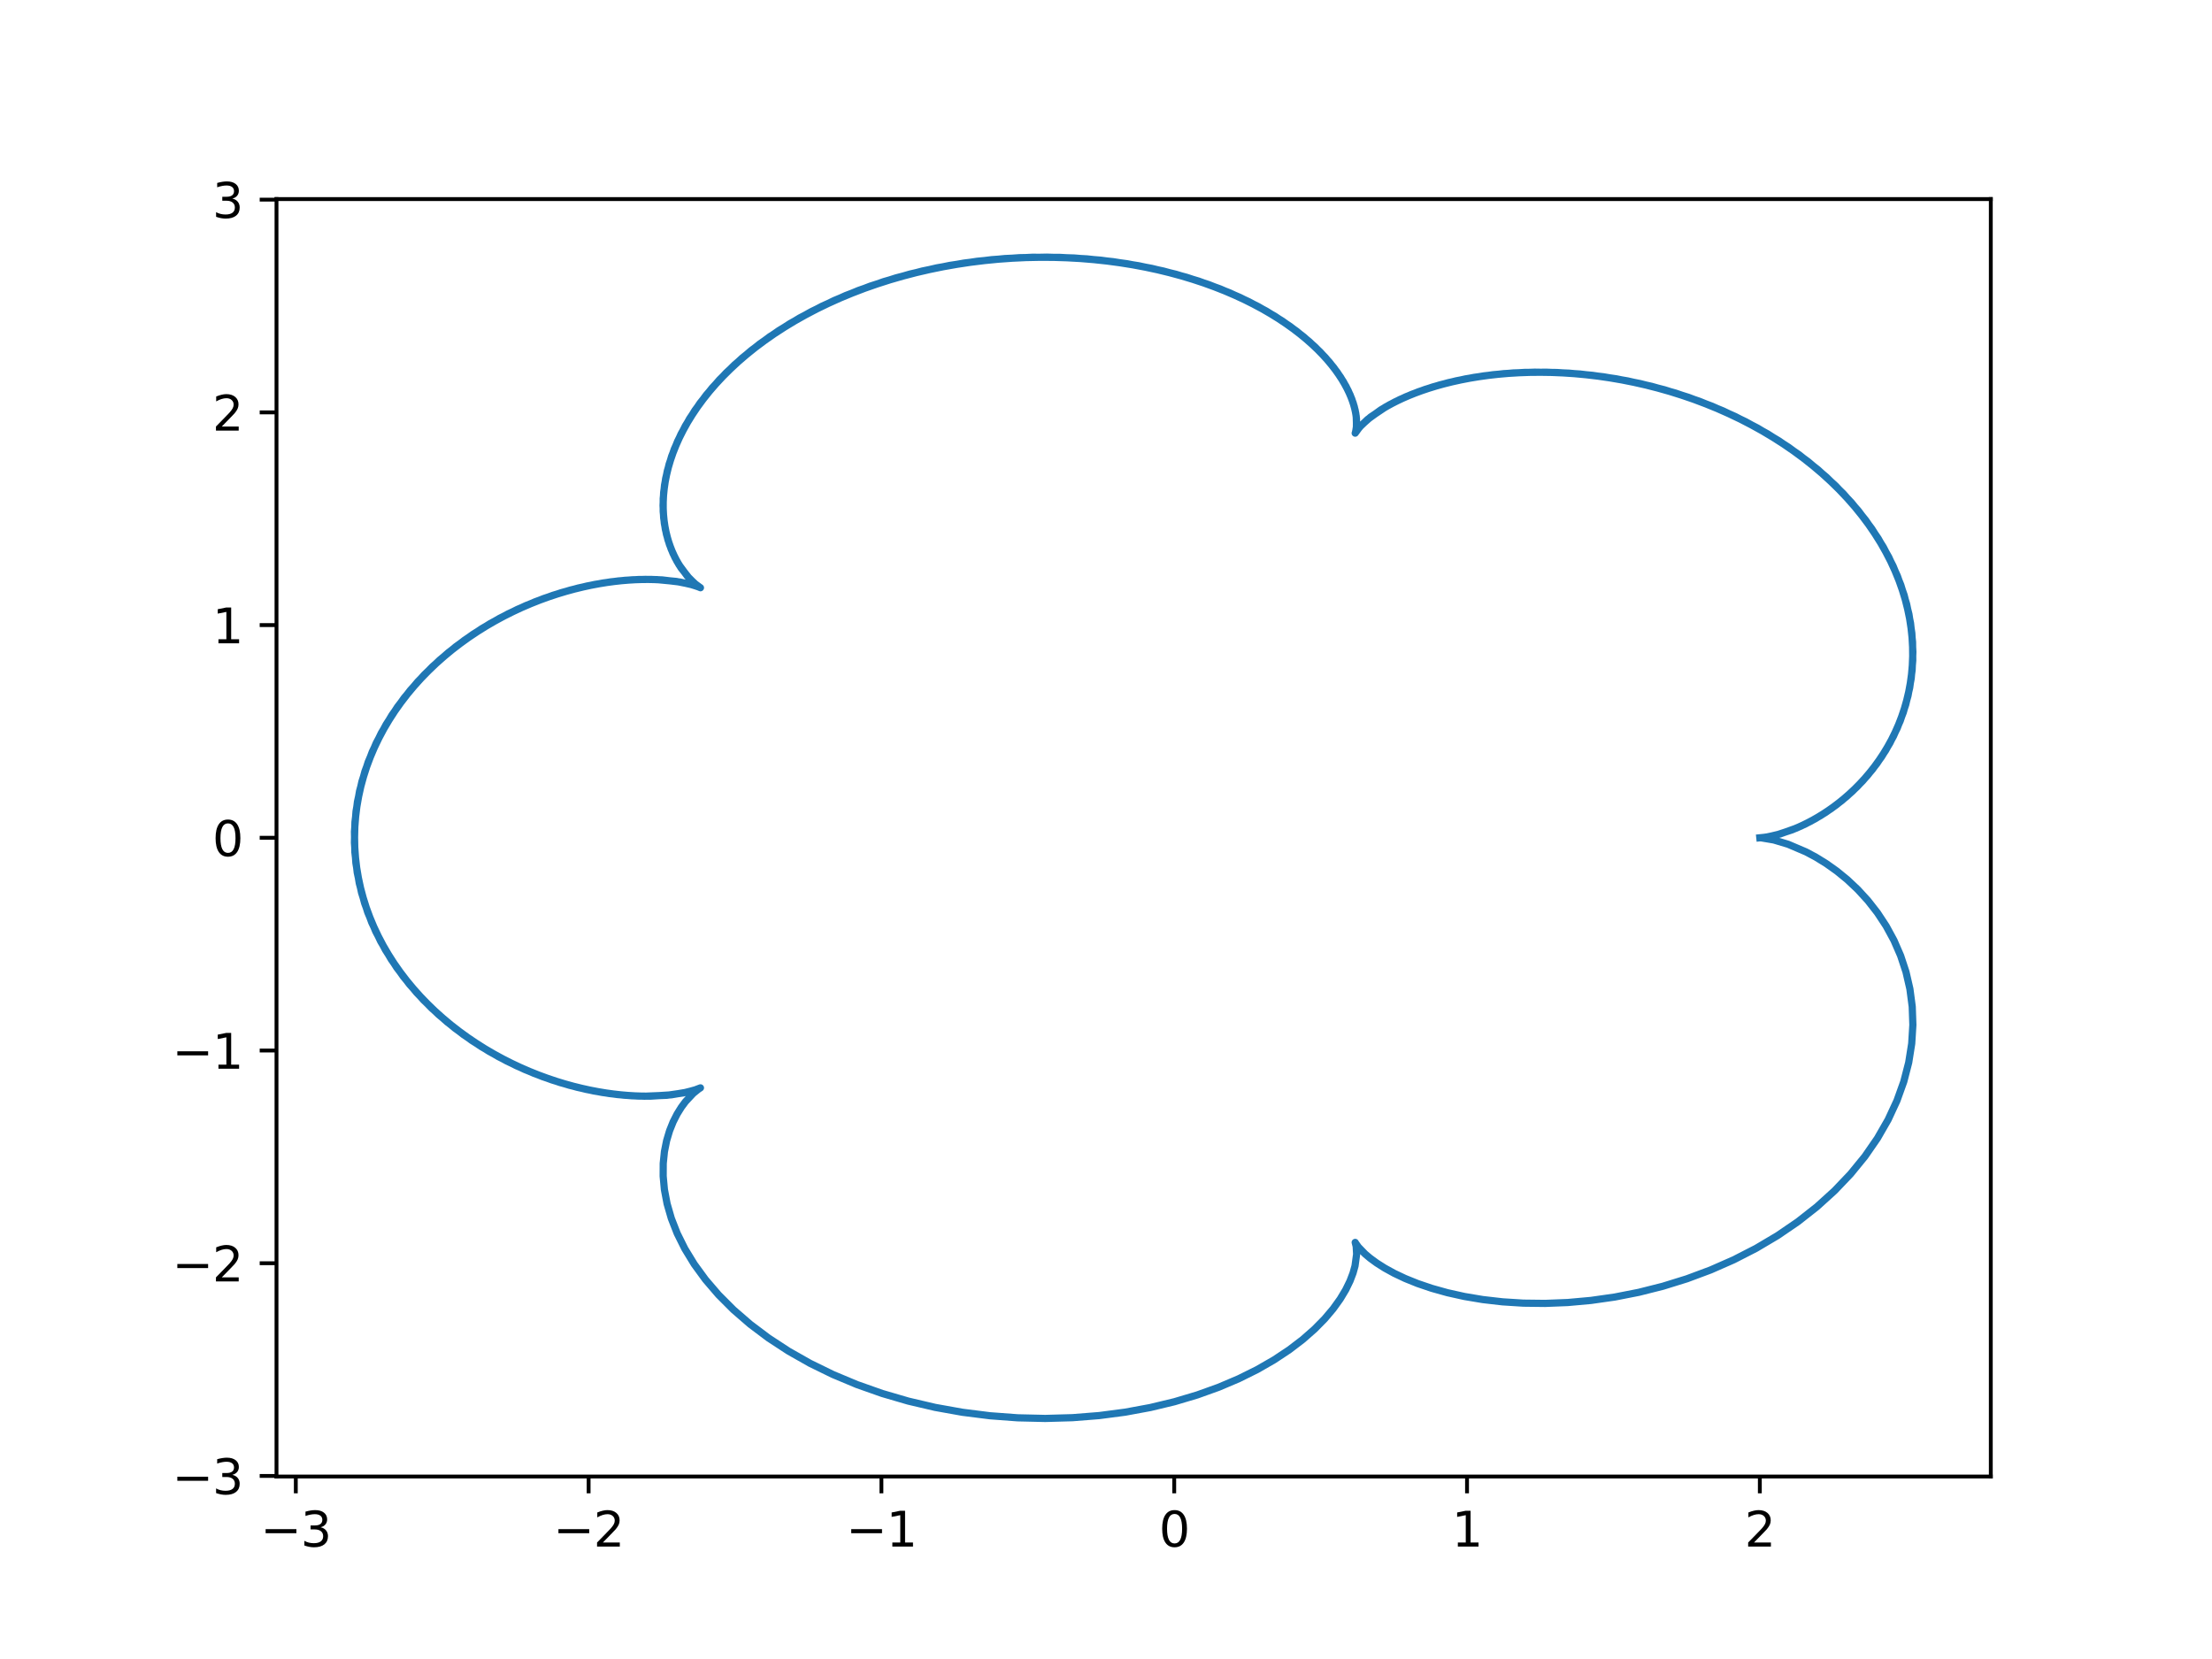 <?xml version="1.0" encoding="utf-8" standalone="no"?>
<!DOCTYPE svg PUBLIC "-//W3C//DTD SVG 1.1//EN"
  "http://www.w3.org/Graphics/SVG/1.1/DTD/svg11.dtd">
<svg xmlns:xlink="http://www.w3.org/1999/xlink" width="460.8pt" height="345.6pt" viewBox="0 0 460.8 345.6" xmlns="http://www.w3.org/2000/svg" version="1.1">
 <defs>
  <style type="text/css">*{stroke-linejoin: round; stroke-linecap: butt}</style>
 </defs>
 <g id="figure_1">
  <g id="patch_1">
   <path d="M 0 345.6 
L 460.8 345.6 
L 460.8 0 
L 0 0 
z
" style="fill: #ffffff"/>
  </g>
  <g id="axes_1">
   <g id="patch_2">
    <path d="M 57.6 307.584 
L 414.72 307.584 
L 414.72 41.472 
L 57.6 41.472 
z
" style="fill: #ffffff"/>
   </g>
   <g id="matplotlib.axis_1">
    <g id="xtick_1">
     <g id="line2d_1">
      <defs>
       <path id="m9969582f1f" d="M 0 0 
L 0 3.5 
" style="stroke: #000000; stroke-width: 0.8"/>
      </defs>
      <g>
       <use xlink:href="#m9969582f1f" x="61.622" y="307.584" style="stroke: #000000; stroke-width: 0.8"/>
      </g>
     </g>
     <g id="text_1">
      <!-- −3 -->
      <g transform="translate(54.251 322.182) scale(0.1 -0.1)">
       <defs>
        <path id="DejaVuSans-2212" d="M 678 2272 
L 4684 2272 
L 4684 1741 
L 678 1741 
L 678 2272 
z
" transform="scale(0.016)"/>
        <path id="DejaVuSans-33" d="M 2597 2516 
Q 3050 2419 3304 2112 
Q 3559 1806 3559 1356 
Q 3559 666 3084 287 
Q 2609 -91 1734 -91 
Q 1441 -91 1130 -33 
Q 819 25 488 141 
L 488 750 
Q 750 597 1062 519 
Q 1375 441 1716 441 
Q 2309 441 2620 675 
Q 2931 909 2931 1356 
Q 2931 1769 2642 2001 
Q 2353 2234 1838 2234 
L 1294 2234 
L 1294 2753 
L 1863 2753 
Q 2328 2753 2575 2939 
Q 2822 3125 2822 3475 
Q 2822 3834 2567 4026 
Q 2313 4219 1838 4219 
Q 1578 4219 1281 4162 
Q 984 4106 628 3988 
L 628 4550 
Q 988 4650 1302 4700 
Q 1616 4750 1894 4750 
Q 2613 4750 3031 4423 
Q 3450 4097 3450 3541 
Q 3450 3153 3228 2886 
Q 3006 2619 2597 2516 
z
" transform="scale(0.016)"/>
       </defs>
       <use xlink:href="#DejaVuSans-2212"/>
       <use xlink:href="#DejaVuSans-33" x="83.789"/>
      </g>
     </g>
    </g>
    <g id="xtick_2">
     <g id="line2d_2">
      <g>
       <use xlink:href="#m9969582f1f" x="122.619" y="307.584" style="stroke: #000000; stroke-width: 0.8"/>
      </g>
     </g>
     <g id="text_2">
      <!-- −2 -->
      <g transform="translate(115.248 322.182) scale(0.1 -0.1)">
       <defs>
        <path id="DejaVuSans-32" d="M 1228 531 
L 3431 531 
L 3431 0 
L 469 0 
L 469 531 
Q 828 903 1448 1529 
Q 2069 2156 2228 2338 
Q 2531 2678 2651 2914 
Q 2772 3150 2772 3378 
Q 2772 3750 2511 3984 
Q 2250 4219 1831 4219 
Q 1534 4219 1204 4116 
Q 875 4013 500 3803 
L 500 4441 
Q 881 4594 1212 4672 
Q 1544 4750 1819 4750 
Q 2544 4750 2975 4387 
Q 3406 4025 3406 3419 
Q 3406 3131 3298 2873 
Q 3191 2616 2906 2266 
Q 2828 2175 2409 1742 
Q 1991 1309 1228 531 
z
" transform="scale(0.016)"/>
       </defs>
       <use xlink:href="#DejaVuSans-2212"/>
       <use xlink:href="#DejaVuSans-32" x="83.789"/>
      </g>
     </g>
    </g>
    <g id="xtick_3">
     <g id="line2d_3">
      <g>
       <use xlink:href="#m9969582f1f" x="183.615" y="307.584" style="stroke: #000000; stroke-width: 0.8"/>
      </g>
     </g>
     <g id="text_3">
      <!-- −1 -->
      <g transform="translate(176.244 322.182) scale(0.1 -0.1)">
       <defs>
        <path id="DejaVuSans-31" d="M 794 531 
L 1825 531 
L 1825 4091 
L 703 3866 
L 703 4441 
L 1819 4666 
L 2450 4666 
L 2450 531 
L 3481 531 
L 3481 0 
L 794 0 
L 794 531 
z
" transform="scale(0.016)"/>
       </defs>
       <use xlink:href="#DejaVuSans-2212"/>
       <use xlink:href="#DejaVuSans-31" x="83.789"/>
      </g>
     </g>
    </g>
    <g id="xtick_4">
     <g id="line2d_4">
      <g>
       <use xlink:href="#m9969582f1f" x="244.612" y="307.584" style="stroke: #000000; stroke-width: 0.8"/>
      </g>
     </g>
     <g id="text_4">
      <!-- 0 -->
      <g transform="translate(241.43 322.182) scale(0.1 -0.1)">
       <defs>
        <path id="DejaVuSans-30" d="M 2034 4250 
Q 1547 4250 1301 3770 
Q 1056 3291 1056 2328 
Q 1056 1369 1301 889 
Q 1547 409 2034 409 
Q 2525 409 2770 889 
Q 3016 1369 3016 2328 
Q 3016 3291 2770 3770 
Q 2525 4250 2034 4250 
z
M 2034 4750 
Q 2819 4750 3233 4129 
Q 3647 3509 3647 2328 
Q 3647 1150 3233 529 
Q 2819 -91 2034 -91 
Q 1250 -91 836 529 
Q 422 1150 422 2328 
Q 422 3509 836 4129 
Q 1250 4750 2034 4750 
z
" transform="scale(0.016)"/>
       </defs>
       <use xlink:href="#DejaVuSans-30"/>
      </g>
     </g>
    </g>
    <g id="xtick_5">
     <g id="line2d_5">
      <g>
       <use xlink:href="#m9969582f1f" x="305.608" y="307.584" style="stroke: #000000; stroke-width: 0.8"/>
      </g>
     </g>
     <g id="text_5">
      <!-- 1 -->
      <g transform="translate(302.427 322.182) scale(0.1 -0.1)">
       <use xlink:href="#DejaVuSans-31"/>
      </g>
     </g>
    </g>
    <g id="xtick_6">
     <g id="line2d_6">
      <g>
       <use xlink:href="#m9969582f1f" x="366.605" y="307.584" style="stroke: #000000; stroke-width: 0.8"/>
      </g>
     </g>
     <g id="text_6">
      <!-- 2 -->
      <g transform="translate(363.423 322.182) scale(0.1 -0.1)">
       <use xlink:href="#DejaVuSans-32"/>
      </g>
     </g>
    </g>
   </g>
   <g id="matplotlib.axis_2">
    <g id="ytick_1">
     <g id="line2d_7">
      <defs>
       <path id="m1203c4f844" d="M 0 0 
L -3.5 0 
" style="stroke: #000000; stroke-width: 0.8"/>
      </defs>
      <g>
       <use xlink:href="#m1203c4f844" x="57.6" y="307.461" style="stroke: #000000; stroke-width: 0.8"/>
      </g>
     </g>
     <g id="text_7">
      <!-- −3 -->
      <g transform="translate(35.858 311.261) scale(0.1 -0.1)">
       <use xlink:href="#DejaVuSans-2212"/>
       <use xlink:href="#DejaVuSans-33" x="83.789"/>
      </g>
     </g>
    </g>
    <g id="ytick_2">
     <g id="line2d_8">
      <g>
       <use xlink:href="#m1203c4f844" x="57.6" y="263.15" style="stroke: #000000; stroke-width: 0.8"/>
      </g>
     </g>
     <g id="text_8">
      <!-- −2 -->
      <g transform="translate(35.858 266.949) scale(0.1 -0.1)">
       <use xlink:href="#DejaVuSans-2212"/>
       <use xlink:href="#DejaVuSans-32" x="83.789"/>
      </g>
     </g>
    </g>
    <g id="ytick_3">
     <g id="line2d_9">
      <g>
       <use xlink:href="#m1203c4f844" x="57.6" y="218.839" style="stroke: #000000; stroke-width: 0.8"/>
      </g>
     </g>
     <g id="text_9">
      <!-- −1 -->
      <g transform="translate(35.858 222.638) scale(0.1 -0.1)">
       <use xlink:href="#DejaVuSans-2212"/>
       <use xlink:href="#DejaVuSans-31" x="83.789"/>
      </g>
     </g>
    </g>
    <g id="ytick_4">
     <g id="line2d_10">
      <g>
       <use xlink:href="#m1203c4f844" x="57.6" y="174.527" style="stroke: #000000; stroke-width: 0.8"/>
      </g>
     </g>
     <g id="text_10">
      <!-- 0 -->
      <g transform="translate(44.237 178.326) scale(0.1 -0.1)">
       <use xlink:href="#DejaVuSans-30"/>
      </g>
     </g>
    </g>
    <g id="ytick_5">
     <g id="line2d_11">
      <g>
       <use xlink:href="#m1203c4f844" x="57.6" y="130.216" style="stroke: #000000; stroke-width: 0.8"/>
      </g>
     </g>
     <g id="text_11">
      <!-- 1 -->
      <g transform="translate(44.237 134.015) scale(0.1 -0.1)">
       <use xlink:href="#DejaVuSans-31"/>
      </g>
     </g>
    </g>
    <g id="ytick_6">
     <g id="line2d_12">
      <g>
       <use xlink:href="#m1203c4f844" x="57.6" y="85.905" style="stroke: #000000; stroke-width: 0.8"/>
      </g>
     </g>
     <g id="text_12">
      <!-- 2 -->
      <g transform="translate(44.237 89.704) scale(0.1 -0.1)">
       <use xlink:href="#DejaVuSans-32"/>
      </g>
     </g>
    </g>
    <g id="ytick_7">
     <g id="line2d_13">
      <g>
       <use xlink:href="#m1203c4f844" x="57.6" y="41.593" style="stroke: #000000; stroke-width: 0.8"/>
      </g>
     </g>
     <g id="text_13">
      <!-- 3 -->
      <g transform="translate(44.237 45.392) scale(0.1 -0.1)">
       <use xlink:href="#DejaVuSans-33"/>
      </g>
     </g>
    </g>
   </g>
   <g id="line2d_14">
    <path d="M 366.605 174.527 
L 367.91 174.393 
L 370.148 173.915 
L 373.311 172.876 
L 375.171 172.09 
L 377.175 171.101 
L 379.287 169.893 
L 381.468 168.455 
L 383.678 166.778 
L 385.876 164.858 
L 388.02 162.693 
L 390.068 160.285 
L 391.978 157.641 
L 393.711 154.77 
L 395.228 151.685 
L 396.492 148.404 
L 397.472 144.944 
L 398.136 141.33 
L 398.46 137.585 
L 398.42 133.736 
L 398 129.813 
L 397.187 125.844 
L 395.973 121.861 
L 394.356 117.896 
L 392.338 113.979 
L 389.927 110.142 
L 387.136 106.416 
L 383.981 102.828 
L 380.484 99.407 
L 376.673 96.177 
L 372.576 93.162 
L 368.228 90.382 
L 363.665 87.853 
L 358.925 85.589 
L 354.051 83.602 
L 349.084 81.897 
L 344.067 80.479 
L 339.043 79.346 
L 334.055 78.494 
L 329.145 77.915 
L 324.352 77.598 
L 319.714 77.529 
L 315.267 77.689 
L 311.041 78.058 
L 307.065 78.613 
L 303.363 79.328 
L 299.953 80.177 
L 296.852 81.129 
L 294.068 82.157 
L 291.606 83.23 
L 289.467 84.317 
L 287.645 85.388 
L 284.906 87.368 
L 283.251 88.952 
L 282.313 90.233 
L 282.371 90.069 
L 282.563 89.103 
L 282.582 87.285 
L 282.426 86.071 
L 282.108 84.667 
L 281.592 83.089 
L 280.845 81.355 
L 279.837 79.486 
L 278.541 77.504 
L 276.936 75.436 
L 275.003 73.31 
L 272.73 71.154 
L 270.107 68.999 
L 267.132 66.874 
L 263.807 64.811 
L 260.137 62.84 
L 256.136 60.991 
L 251.819 59.292 
L 247.209 57.771 
L 242.33 56.453 
L 237.212 55.359 
L 231.889 54.511 
L 226.396 53.925 
L 220.773 53.615 
L 215.059 53.592 
L 209.299 53.863 
L 203.534 54.43 
L 197.809 55.294 
L 192.166 56.45 
L 186.647 57.891 
L 181.294 59.606 
L 176.144 61.579 
L 171.234 63.792 
L 166.597 66.226 
L 162.26 68.856 
L 158.251 71.657 
L 154.588 74.601 
L 151.289 77.66 
L 148.363 80.802 
L 145.819 83.997 
L 143.656 87.214 
L 141.871 90.422 
L 140.454 93.589 
L 139.392 96.689 
L 138.666 99.691 
L 138.253 102.571 
L 138.126 105.305 
L 138.254 107.871 
L 138.605 110.253 
L 139.141 112.433 
L 139.823 114.402 
L 140.612 116.151 
L 141.466 117.674 
L 143.205 120.047 
L 144.715 121.558 
L 145.897 122.425 
L 145.602 122.295 
L 144.23 121.828 
L 141.68 121.252 
L 137.932 120.805 
L 135.624 120.703 
L 133.045 120.721 
L 130.214 120.886 
L 127.156 121.221 
L 123.897 121.75 
L 120.47 122.493 
L 116.91 123.467 
L 113.253 124.686 
L 109.54 126.161 
L 105.811 127.899 
L 102.109 129.904 
L 98.477 132.175 
L 94.957 134.709 
L 91.59 137.499 
L 88.417 140.533 
L 85.476 143.796 
L 82.802 147.273 
L 80.429 150.941 
L 78.385 154.777 
L 76.696 158.756 
L 75.383 162.851 
L 74.461 167.031 
L 73.942 171.267 
L 73.833 175.527 
L 74.135 179.779 
L 74.844 183.993 
L 75.951 188.137 
L 77.443 192.181 
L 79.301 196.096 
L 81.503 199.857 
L 84.021 203.438 
L 86.824 206.817 
L 89.878 209.975 
L 93.147 212.895 
L 96.591 215.566 
L 100.169 217.978 
L 103.84 220.124 
L 107.559 222.003 
L 111.286 223.617 
L 114.978 224.971 
L 118.594 226.074 
L 122.097 226.937 
L 125.449 227.578 
L 128.617 228.014 
L 131.572 228.266 
L 134.288 228.358 
L 138.917 228.169 
L 142.387 227.67 
L 144.655 227.099 
L 145.916 226.619 
L 145.525 226.866 
L 144.398 227.777 
L 142.806 229.484 
L 141.932 230.663 
L 141.06 232.067 
L 140.231 233.696 
L 139.487 235.549 
L 138.869 237.618 
L 138.415 239.895 
L 138.164 242.365 
L 138.151 245.013 
L 138.409 247.818 
L 138.966 250.758 
L 139.847 253.809 
L 141.073 256.944 
L 142.661 260.134 
L 144.623 263.35 
L 146.965 266.561 
L 149.688 269.735 
L 152.79 272.842 
L 156.262 275.85 
L 160.089 278.731 
L 164.255 281.455 
L 168.736 283.996 
L 173.505 286.329 
L 178.532 288.433 
L 183.782 290.286 
L 189.217 291.874 
L 194.8 293.183 
L 200.487 294.203 
L 206.236 294.928 
L 212.004 295.356 
L 217.748 295.488 
L 223.424 295.329 
L 228.991 294.888 
L 234.409 294.178 
L 239.64 293.212 
L 244.65 292.01 
L 249.406 290.594 
L 253.882 288.986 
L 258.053 287.213 
L 261.901 285.304 
L 265.41 283.286 
L 268.572 281.19 
L 271.381 279.047 
L 273.839 276.887 
L 275.952 274.742 
L 277.729 272.639 
L 279.186 270.609 
L 280.344 268.677 
L 281.226 266.868 
L 281.861 265.204 
L 282.279 263.706 
L 282.61 261.268 
L 282.521 259.648 
L 282.311 258.816 
L 282.383 258.95 
L 282.969 259.773 
L 284.368 261.219 
L 285.444 262.123 
L 286.803 263.114 
L 288.461 264.165 
L 290.43 265.248 
L 292.72 266.332 
L 295.333 267.387 
L 298.267 268.383 
L 301.515 269.291 
L 305.064 270.08 
L 308.897 270.723 
L 312.994 271.194 
L 317.327 271.468 
L 321.868 271.523 
L 326.583 271.339 
L 331.436 270.901 
L 336.387 270.196 
L 341.397 269.213 
L 346.423 267.946 
L 351.422 266.393 
L 356.352 264.555 
L 361.168 262.437 
L 365.829 260.048 
L 370.297 257.399 
L 374.531 254.506 
L 378.498 251.388 
L 382.165 248.065 
L 385.504 244.563 
L 388.491 240.906 
L 391.106 237.124 
L 393.334 233.246 
L 395.165 229.303 
L 396.592 225.325 
L 397.618 221.345 
L 398.245 217.394 
L 398.485 213.502 
L 398.352 209.698 
L 397.866 206.011 
L 397.05 202.467 
L 395.933 199.088 
L 394.546 195.897 
L 392.923 192.911 
L 391.102 190.145 
L 389.122 187.61 
L 387.024 185.316 
L 384.849 183.265 
L 382.641 181.46 
L 380.439 179.896 
L 378.286 178.567 
L 376.22 177.464 
L 372.497 175.875 
L 369.534 174.985 
L 366.948 174.545 
L 366.637 174.527 
L 366.921 174.511 
L 368.343 174.321 
L 370.814 173.729 
L 374.163 172.532 
L 376.096 171.652 
L 378.155 170.562 
L 380.304 169.248 
L 382.504 167.699 
L 384.713 165.908 
L 386.891 163.873 
L 388.995 161.593 
L 390.984 159.073 
L 392.816 156.321 
L 394.452 153.349 
L 395.854 150.169 
L 396.989 146.802 
L 397.824 143.267 
L 398.332 139.588 
L 398.487 135.791 
L 398.271 131.903 
L 397.668 127.955 
L 396.668 123.976 
L 395.265 119.997 
L 393.459 116.051 
L 391.256 112.168 
L 388.664 108.379 
L 385.7 104.714 
L 382.382 101.201 
L 378.734 97.867 
L 374.785 94.735 
L 370.566 91.828 
L 366.112 89.163 
L 361.461 86.757 
L 356.653 84.622 
L 351.73 82.767 
L 346.734 81.196 
L 341.708 79.912 
L 336.696 78.911 
L 331.74 78.189 
L 326.88 77.735 
L 322.155 77.536 
L 317.603 77.577 
L 313.255 77.838 
L 309.144 78.297 
L 305.293 78.93 
L 301.726 79.711 
L 298.459 80.612 
L 295.506 81.604 
L 292.873 82.657 
L 290.563 83.74 
L 288.573 84.823 
L 285.52 86.872 
L 283.595 88.581 
L 282.608 89.755 
L 282.312 90.236 
L 282.414 89.919 
L 282.595 88.752 
L 282.527 86.74 
L 282.299 85.435 
L 281.892 83.948 
L 281.272 82.294 
L 280.406 80.494 
L 279.266 78.569 
L 277.828 76.543 
L 276.071 74.445 
L 273.98 72.301 
L 271.543 70.141 
L 268.756 67.996 
L 265.616 65.897 
L 262.128 63.873 
L 258.301 61.956 
L 254.149 60.174 
L 249.692 58.555 
L 244.952 57.126 
L 239.957 55.91 
L 234.739 54.93 
L 229.331 54.202 
L 223.772 53.744 
L 218.101 53.568 
L 212.361 53.682 
L 206.593 54.092 
L 200.841 54.799 
L 195.149 55.8 
L 189.559 57.091 
L 184.113 58.662 
L 178.851 60.5 
L 173.809 62.588 
L 169.023 64.908 
L 164.524 67.437 
L 160.338 70.15 
L 156.488 73.022 
L 152.994 76.024 
L 149.869 79.125 
L 147.122 82.296 
L 144.757 85.505 
L 142.772 88.721 
L 141.161 91.914 
L 139.912 95.053 
L 139.011 98.111 
L 138.434 101.059 
L 138.159 103.873 
L 138.156 106.531 
L 138.393 109.012 
L 138.835 111.301 
L 139.445 113.384 
L 140.182 115.25 
L 141.007 116.893 
L 141.878 118.311 
L 143.592 120.477 
L 145.002 121.797 
L 145.917 122.436 
L 145.382 122.207 
L 143.74 121.694 
L 140.908 121.127 
L 136.885 120.744 
L 134.447 120.695 
L 131.747 120.779 
L 128.807 121.02 
L 125.65 121.444 
L 122.309 122.071 
L 118.815 122.921 
L 115.204 124.008 
L 111.516 125.346 
L 107.79 126.944 
L 104.069 128.806 
L 100.394 130.936 
L 96.809 133.332 
L 93.356 135.987 
L 90.075 138.892 
L 87.006 142.036 
L 84.186 145.402 
L 81.65 148.971 
L 79.428 152.721 
L 77.548 156.627 
L 76.032 160.664 
L 74.901 164.803 
L 74.167 169.013 
L 73.839 173.264 
L 73.923 177.524 
L 74.417 181.763 
L 75.314 185.947 
L 76.604 190.048 
L 78.27 194.035 
L 80.293 197.881 
L 82.646 201.56 
L 85.302 205.049 
L 88.228 208.326 
L 91.387 211.375 
L 94.743 214.18 
L 98.255 216.73 
L 101.882 219.018 
L 105.581 221.039 
L 109.309 222.793 
L 113.024 224.284 
L 116.686 225.519 
L 120.253 226.508 
L 123.69 227.265 
L 126.96 227.806 
L 130.031 228.153 
L 132.877 228.328 
L 135.472 228.354 
L 139.838 228.071 
L 143.026 227.534 
L 145.016 226.98 
L 145.016 226.98 
" clip-path="url(#pe9f9b5430e)" style="fill: none; stroke: #1f77b4; stroke-width: 1.5; stroke-linecap: square"/>
   </g>
   <g id="patch_3">
    <path d="M 57.6 307.584 
L 57.6 41.472 
" style="fill: none; stroke: #000000; stroke-width: 0.8; stroke-linejoin: miter; stroke-linecap: square"/>
   </g>
   <g id="patch_4">
    <path d="M 414.72 307.584 
L 414.72 41.472 
" style="fill: none; stroke: #000000; stroke-width: 0.8; stroke-linejoin: miter; stroke-linecap: square"/>
   </g>
   <g id="patch_5">
    <path d="M 57.6 307.584 
L 414.72 307.584 
" style="fill: none; stroke: #000000; stroke-width: 0.8; stroke-linejoin: miter; stroke-linecap: square"/>
   </g>
   <g id="patch_6">
    <path d="M 57.6 41.472 
L 414.72 41.472 
" style="fill: none; stroke: #000000; stroke-width: 0.8; stroke-linejoin: miter; stroke-linecap: square"/>
   </g>
  </g>
 </g>
 <defs>
  <clipPath id="pe9f9b5430e">
   <rect x="57.6" y="41.472" width="357.12" height="266.112"/>
  </clipPath>
 </defs>
</svg>
